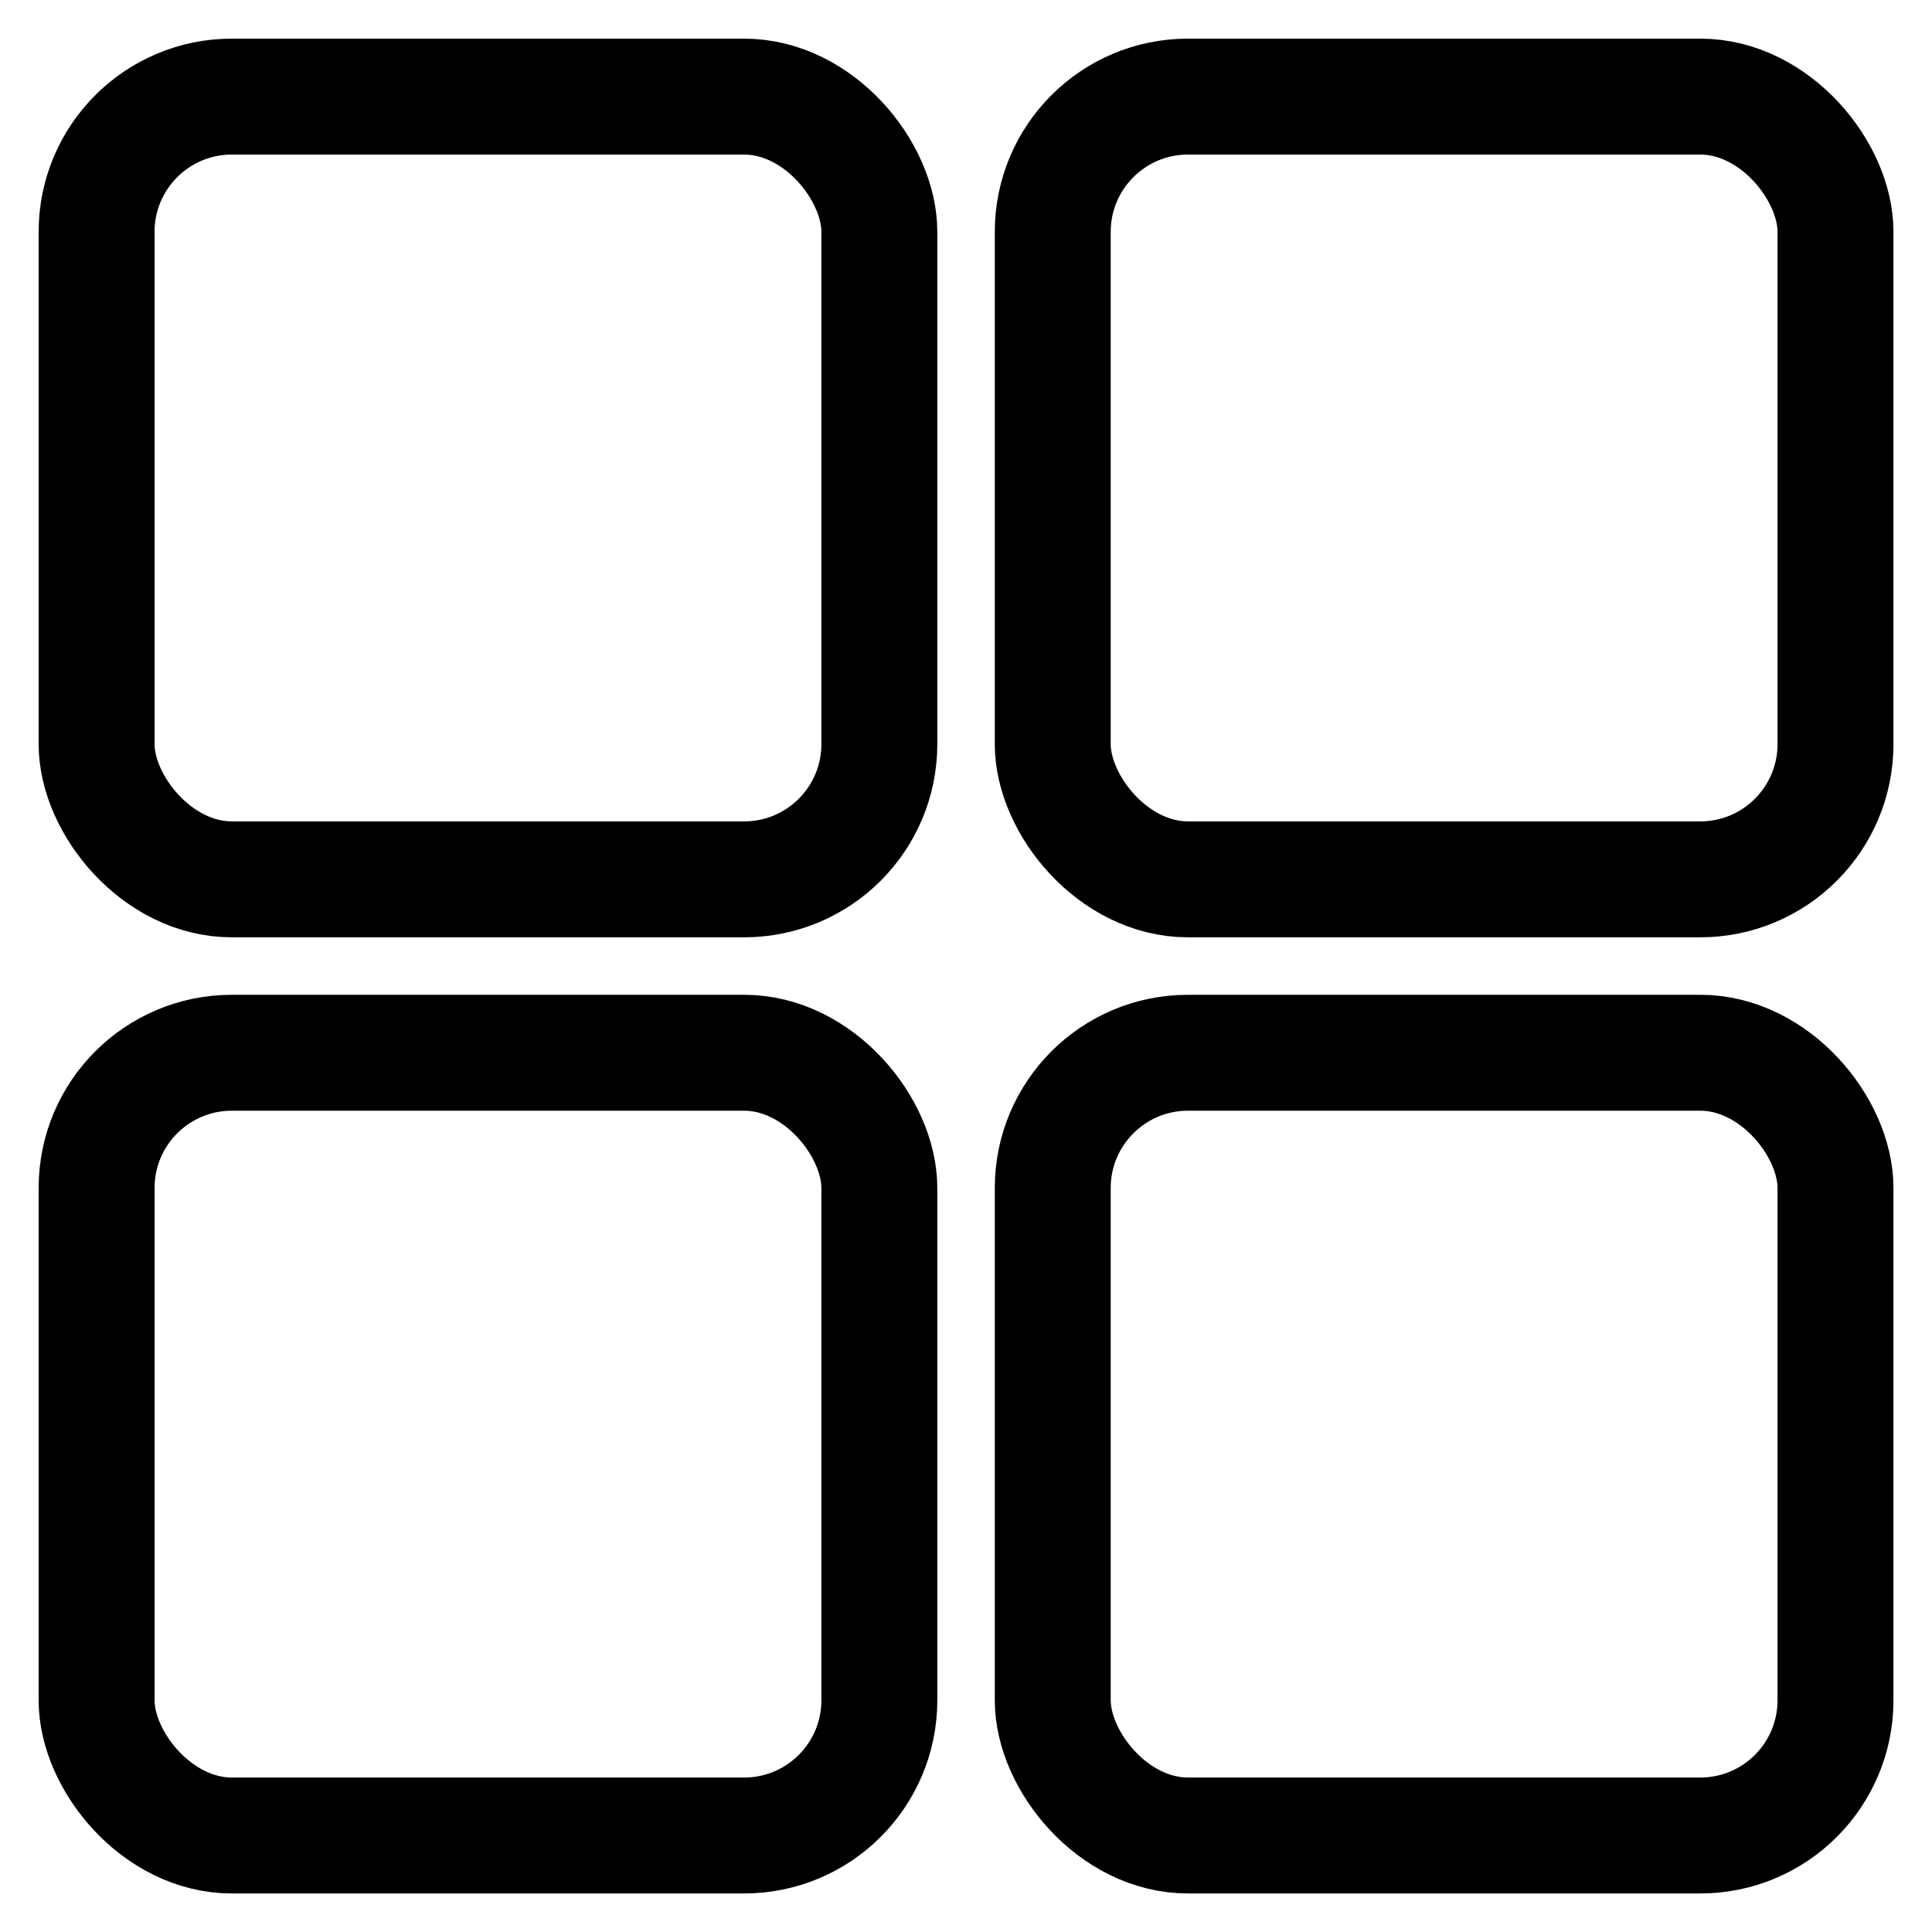 <svg width="20" height="20" viewBox="0 0 20 20" fill="none" xmlns="http://www.w3.org/2000/svg">
<rect x="1" y="1" width="8.103" height="8.103" rx="1.4" stroke="black" stroke-width="1.2"/>
<rect x="1" y="10.898" width="8.103" height="8.103" rx="1.4" stroke="black" stroke-width="1.2"/>
<rect x="10.898" y="1" width="8.103" height="8.103" rx="1.4" stroke="black" stroke-width="1.2"/>
<rect x="10.898" y="10.898" width="8.103" height="8.103" rx="1.4" stroke="black" stroke-width="1.2"/>
</svg>
